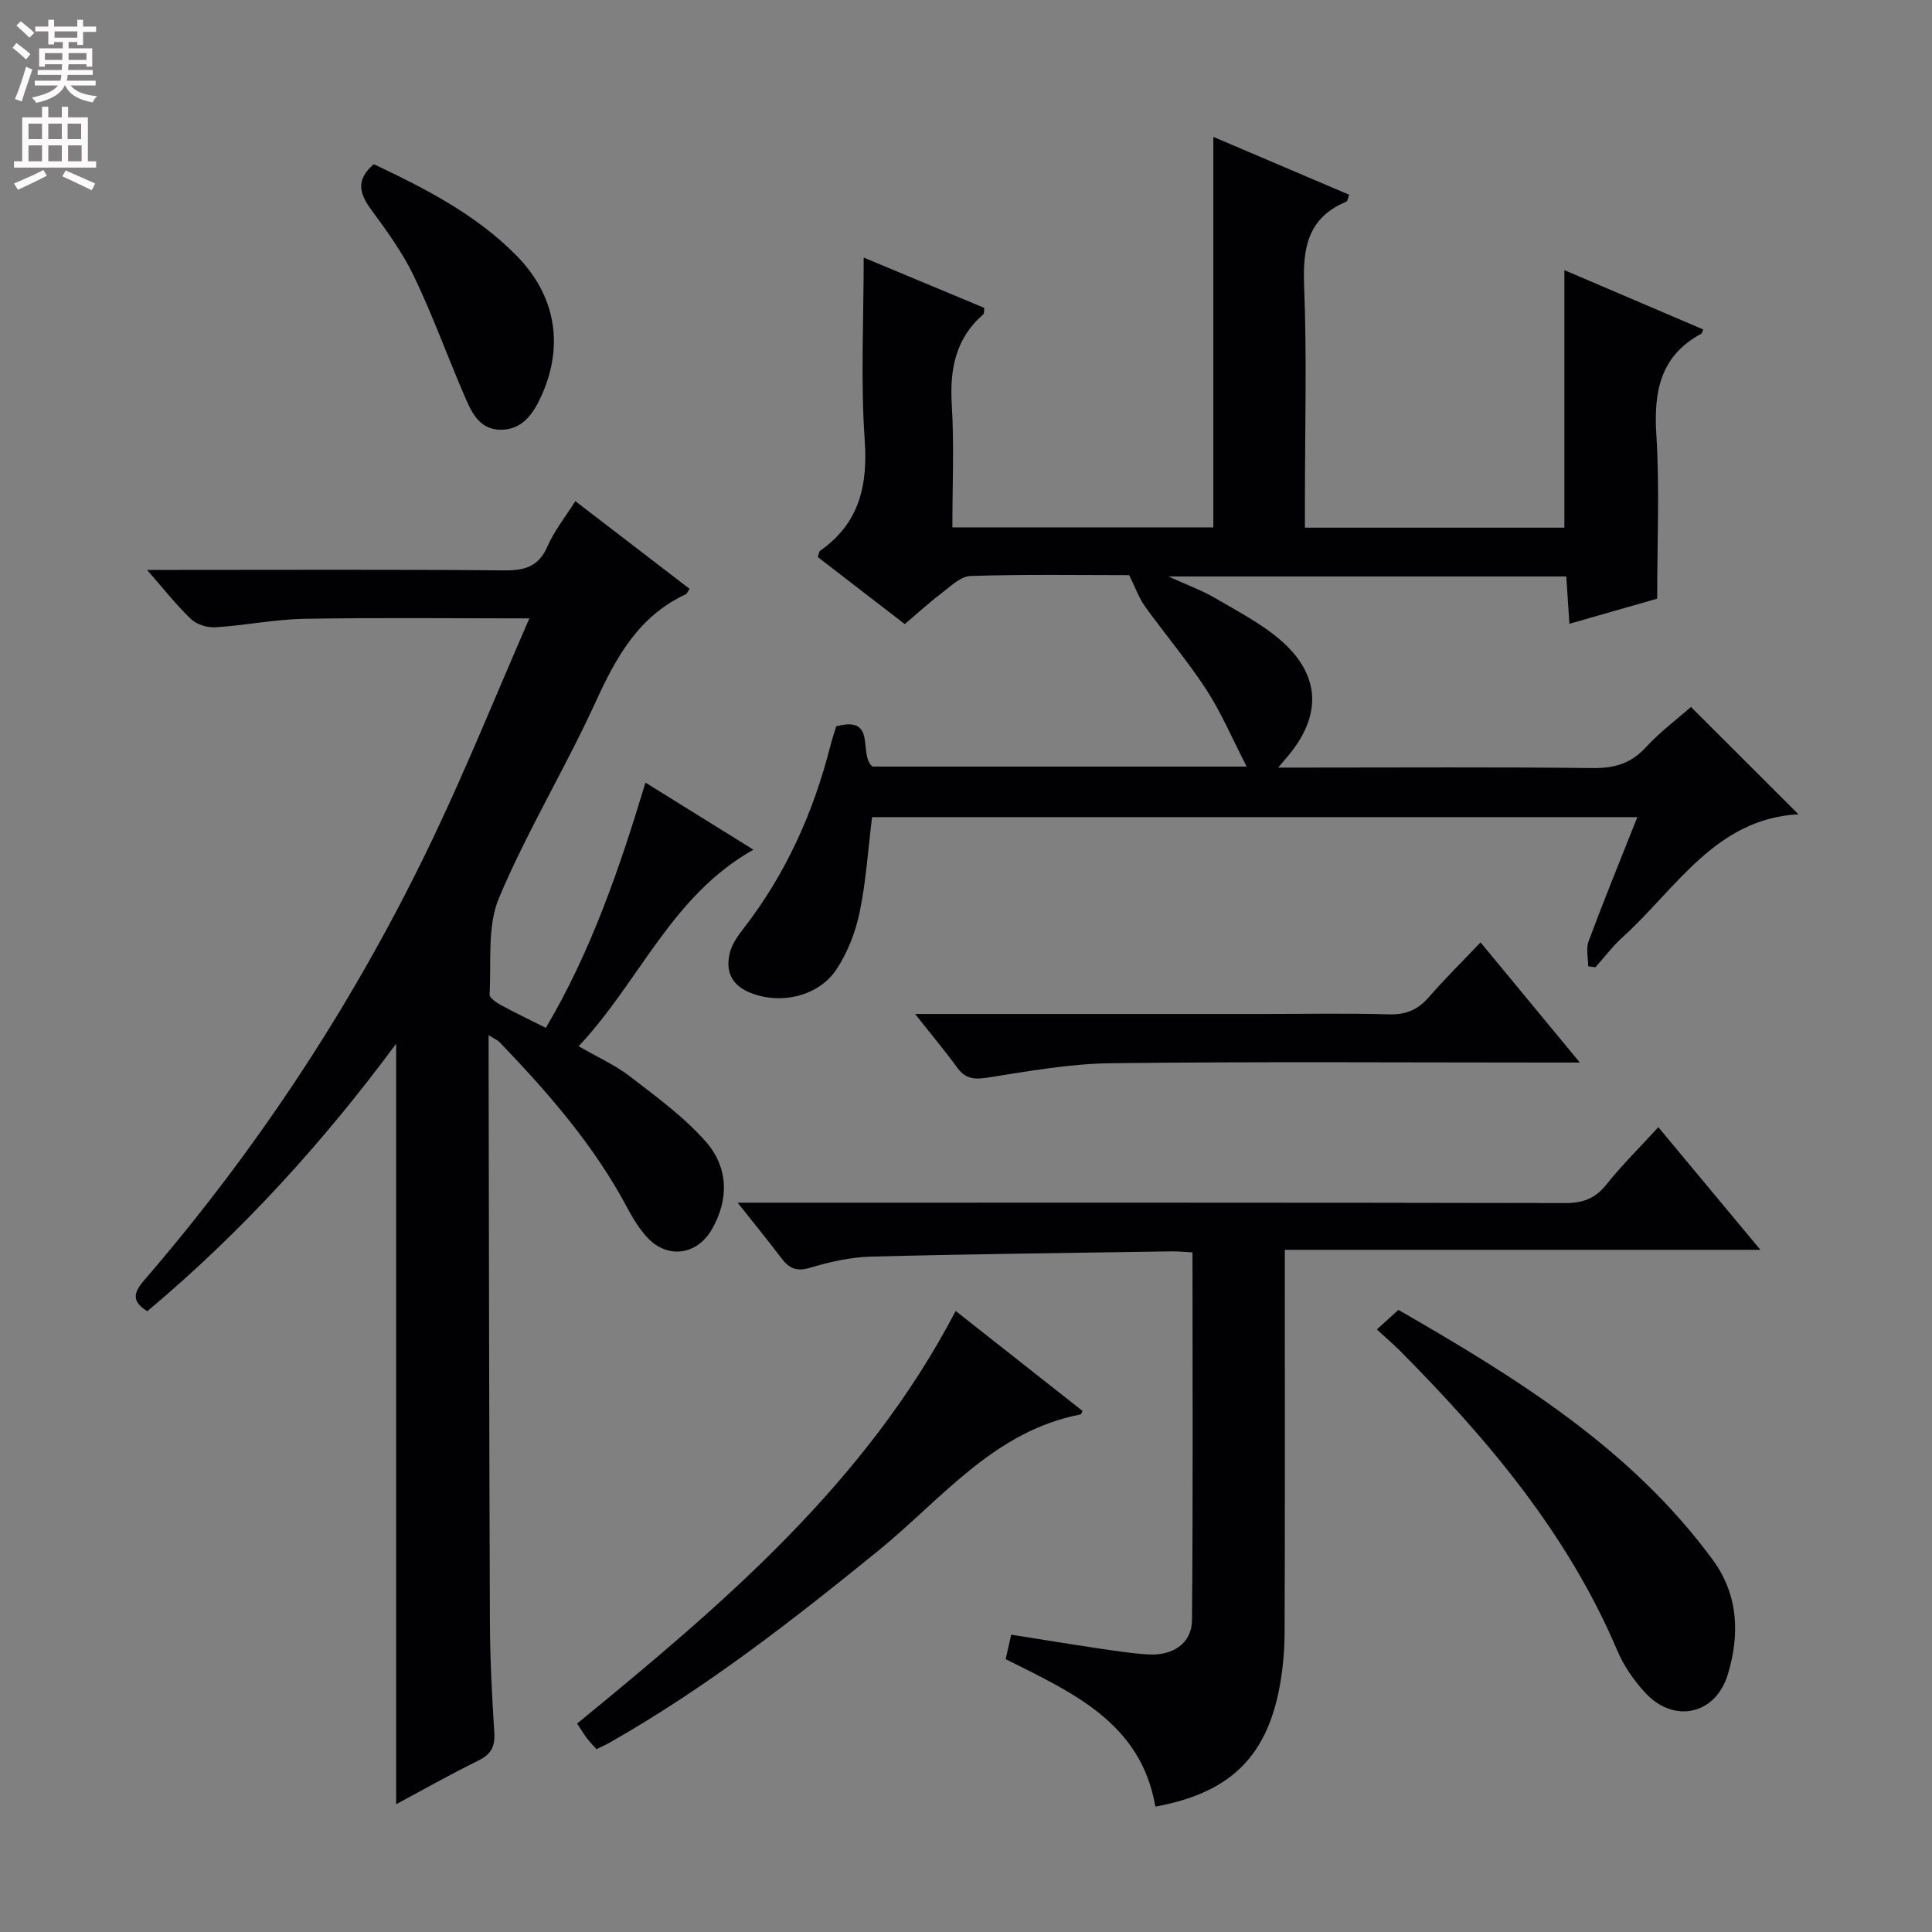 <svg enable-background="new 0 0 400 400" viewBox="0 0 400 400" xmlns="http://www.w3.org/2000/svg"><rect x="0" y="0" width="400" height="400" fill="#808080" stroke="none"/><g fill="#010103"><path d="m328.82 200.06c0-1.74-.49-3.66.08-5.19 3.18-8.51 6.61-16.92 10.09-25.69-53.16 0-105.76 0-158.44 0-.83 6.69-1.24 13.3-2.58 19.73-.85 4.11-2.49 8.32-4.8 11.8-3.82 5.76-12.04 7.45-18.33 4.61-3.67-1.66-4.65-4.66-3.68-8.24.46-1.7 1.58-3.3 2.69-4.73 8.82-11.33 14.56-24.12 18.08-37.96.36-1.41.83-2.79 1.2-4.01 8.62-2.33 4.46 5.93 7.53 8.33h77.45c-3-5.8-5.24-11.13-8.34-15.91-3.89-5.98-8.55-11.46-12.72-17.26-1.23-1.71-1.94-3.79-3.26-6.46-10.28 0-21.57-.19-32.85.17-2.09.07-4.21 2.22-6.13 3.67-2.51 1.9-4.84 4.05-7.49 6.29-6.07-4.68-12.09-9.32-18.01-13.88.25-.72.26-1.14.47-1.29 8.05-5.64 9.91-13.32 9.25-22.89-.86-12.4-.21-24.91-.21-37.82 7.92 3.31 16.49 6.88 24.98 10.42-.1.73-.03 1.16-.2 1.31-5.8 5.03-6.99 11.44-6.54 18.82.5 8.28.12 16.62.12 25.31h54.03c0-26.92 0-53.64 0-80.85 9.26 3.94 18.64 7.94 28.12 11.98-.24.61-.31 1.32-.61 1.44-7.9 3.3-9.03 9.48-8.72 17.34.59 14.81.17 29.65.17 44.48v5.67h53.72c0-17.81 0-35.36 0-53.32 9.39 4.01 19.06 8.14 28.74 12.28-.15.36-.2.77-.4.88-8.52 4.6-9.86 11.99-9.3 20.95.69 11.07.17 22.22.17 33.91-5.28 1.51-11.45 3.28-18.17 5.2-.23-3.42-.43-6.47-.65-9.8-27.16 0-54.08 0-82.37 0 3.94 1.8 6.95 2.88 9.66 4.47 4.7 2.76 9.68 5.31 13.73 8.87 8.09 7.12 8.34 15.37 1.53 23.64-.49.59-1 1.17-2.19 2.59h5.64c19.83 0 39.66-.13 59.48.1 4.49.05 7.92-.94 11.01-4.31 2.91-3.17 6.42-5.78 9.32-8.34 7.46 7.45 14.85 14.82 22.26 22.22-17.18.92-25.29 15.39-36.44 25.48-2.05 1.86-3.74 4.12-5.6 6.2-.49-.06-.99-.14-1.49-.21z"/><path d="m119.12 103.76c8.15 6.26 15.91 12.21 23.66 18.16-.45.65-.57 1.02-.82 1.13-9.7 4.51-14.37 12.94-18.62 22.24-6.27 13.73-14.19 26.73-20.03 40.62-2.48 5.9-1.56 13.27-1.95 19.98-.04.7 1.4 1.68 2.33 2.19 2.9 1.58 5.89 3 9.32 4.73 9.31-15.73 15.18-32.75 20.63-50.78 7.46 4.63 14.68 9.12 22.35 13.89-17 9.55-23.56 27.28-36.19 40.69 3.94 2.28 7.58 3.9 10.65 6.27 5.48 4.23 11.22 8.39 15.73 13.55 4.57 5.23 4.83 11.83 1.18 18.13-3.07 5.31-9.18 6.15-13.35 1.65-1.66-1.8-2.99-3.98-4.15-6.16-6.87-12.93-16.37-23.81-26.43-34.28-.41-.42-1.01-.66-2.27-1.45v5.45c.08 38.66.11 77.33.27 115.99.03 7.65.42 15.3.91 22.94.19 2.91-.66 4.52-3.32 5.82-5.94 2.92-11.71 6.19-17 9.02 0-52.18 0-104.43 0-157.45-15.19 20.53-32.07 39.08-51.52 55.38-3.14-1.92-2.98-3.7-.73-6.31 24.17-28.01 44.25-58.73 60.12-92.13 6.89-14.5 12.92-29.42 19.71-45-16.39 0-31.5-.18-46.6.09-6.11.11-12.2 1.36-18.32 1.75-1.68.11-3.89-.53-5.08-1.65-3.01-2.84-5.58-6.15-9.16-10.23h5.95c22.67 0 45.33-.11 68 .1 4.29.04 7.14-.78 8.97-5 1.44-3.27 3.76-6.16 5.76-9.33z"/><path d="m343.34 233.37c7.13 8.57 13.82 16.61 21.13 25.39-33.09 0-65.4 0-98.46 0v5.84c0 24.49.05 48.98-.05 73.47-.02 3.97-.39 8-1.17 11.88-2.84 14.13-10.47 21.32-25.58 24.09-2.99-17.45-17.33-23.67-31-30.53.35-1.56.68-3 1.15-5.07 5.95.94 11.93 1.93 17.92 2.82 3.45.51 6.9 1.05 10.37 1.27 5.2.32 9.1-2.31 9.14-7.08.22-25.28.1-50.55.1-76.15-1.62-.09-2.9-.24-4.19-.22-20.8.32-41.6.55-62.4 1.09-4.26.11-8.58 1.11-12.69 2.33-2.83.84-4.32 0-5.88-2.07-2.7-3.58-5.54-7.04-9.02-11.43h5.86c55.14 0 110.28-.04 165.42.08 3.66.01 6.23-.88 8.56-3.79 3.19-4.01 6.87-7.64 10.79-11.92z"/><path d="m123.5 362.15c-.7-.79-1.4-1.48-1.98-2.26-.68-.9-1.26-1.88-2.03-3.05 30.21-24.74 59.76-49.77 78.37-85.42 8.93 7.04 17.63 13.9 26.28 20.71-.26.48-.32.69-.4.71-17.97 3.44-28.79 17.56-41.88 28.2-17.7 14.39-35.65 28.39-55.55 39.7-.87.5-1.78.89-2.81 1.41z"/><path d="m285.06 275.25c1.76-1.59 2.96-2.68 4.47-4.05 24.4 14.05 48.11 28.64 65.08 51.75 5.34 7.28 5.6 15.51 3.12 23.71-2.54 8.4-11.21 10.23-17.12 3.79-2.32-2.53-4.41-5.51-5.74-8.66-10.26-24.19-26.8-43.77-45.04-62.15-1.29-1.29-2.69-2.47-4.77-4.39z"/><path d="m189.46 209.93h72.61c8.5 0 17-.17 25.5.08 3.49.1 5.97-.93 8.23-3.53 3.27-3.77 6.84-7.27 10.73-11.37 6.85 8.3 13.27 16.07 20.56 24.88-2.69 0-4.39 0-6.08 0-30.33 0-60.66-.22-90.99.14-8.56.1-17.14 1.66-25.64 2.99-2.83.44-4.6.18-6.29-2.19-2.5-3.47-5.28-6.74-8.63-11z"/><path d="m77.39 33.99c10.66 5.06 21.14 10.38 29.56 18.95 8.01 8.15 9.88 18.38 5.21 28.87-1.69 3.79-4 7.24-8.61 7.16-4.62-.08-6.12-4.08-7.63-7.59-3.45-8.05-6.44-16.32-10.23-24.21-2.35-4.9-5.64-9.4-8.87-13.81-2.36-3.24-3.27-6.06.57-9.37z"/></g><path d="m2.6 9.9.8-1c.9.7 1.9 1.4 2.9 2.3l-.9 1.1c-1.1-1-2-1.8-2.8-2.4zm.5 10.6c.9-2.1 1.6-4.3 2.3-6.7.4.2.8.4 1.3.6-.7 2.1-1.5 4.3-2.2 6.6zm.3-15.2.9-.9c1 .8 2 1.6 2.8 2.4l-1 1c-.9-.9-1.8-1.7-2.7-2.5zm12.6-1.2h1.2v1.4h2.7v1.1h-2.7v2.7h-1.2v-.6h-1.8v1.3h4.9v3.8h-1.2v-.5h-3.7c0 .4-.1.9-.1 1.2h5.1v1h-5.2c0 .5-.1.9-.2 1.2h6v1h-5.2c1.1 1.3 2.9 2 5.5 2.2-.4.4-.7.8-.9 1.3-2.9-.5-4.8-1.6-5.7-3.5h-.1c-.8 1.7-2.7 2.9-5.9 3.6-.2-.4-.6-.8-.9-1.1 2.8-.6 4.6-1.4 5.4-2.5h-4.8v-1h5.3c.1-.3.2-.7.2-1.2h-4.9v-1h5c0-.4 0-.8.1-1.2h-3.6v.5h-1.2v-3.8h4.9v-1.3h-1.8v.5h-1.2v-2.7h-2.7v-1h2.7v-1.4h1.2v1.4h4.8zm-6.7 8.3h3.6c0-.4 0-.9 0-1.4h-3.6zm1.9-4.6h4.8v-1.3h-4.7v1.3zm6.7 3.2h-3.7v1.4h3.7z" fill="#fcfafa"/><path d="m8.7 22.1h1.3v2.2h2.8v-2.2h1.3v2.2h4.1v9.1h1.7v1.3h-17v-1.3h1.7v-9.1h4.1zm.3 13.1.7 1.2c-1.8.9-3.8 1.9-6 2.9-.2-.4-.5-.8-.8-1.3 2.3-1 4.4-1.9 6.1-2.8zm-3.1-6.4h2.8v-3.2h-2.8zm0 4.6h2.8v-3.3h-2.8zm4.1-4.6h2.8v-3.2h-2.8zm0 4.6h2.8v-3.3h-2.8zm3.6 1.9c2.1.9 4.1 1.8 6.1 2.7l-.7 1.4c-2.2-1.1-4.2-2-6.1-2.9zm3.2-9.7h-2.8v3.2h2.8zm-2.7 7.8h2.8v-3.3h-2.8z" fill="#fcfafa"/></svg>